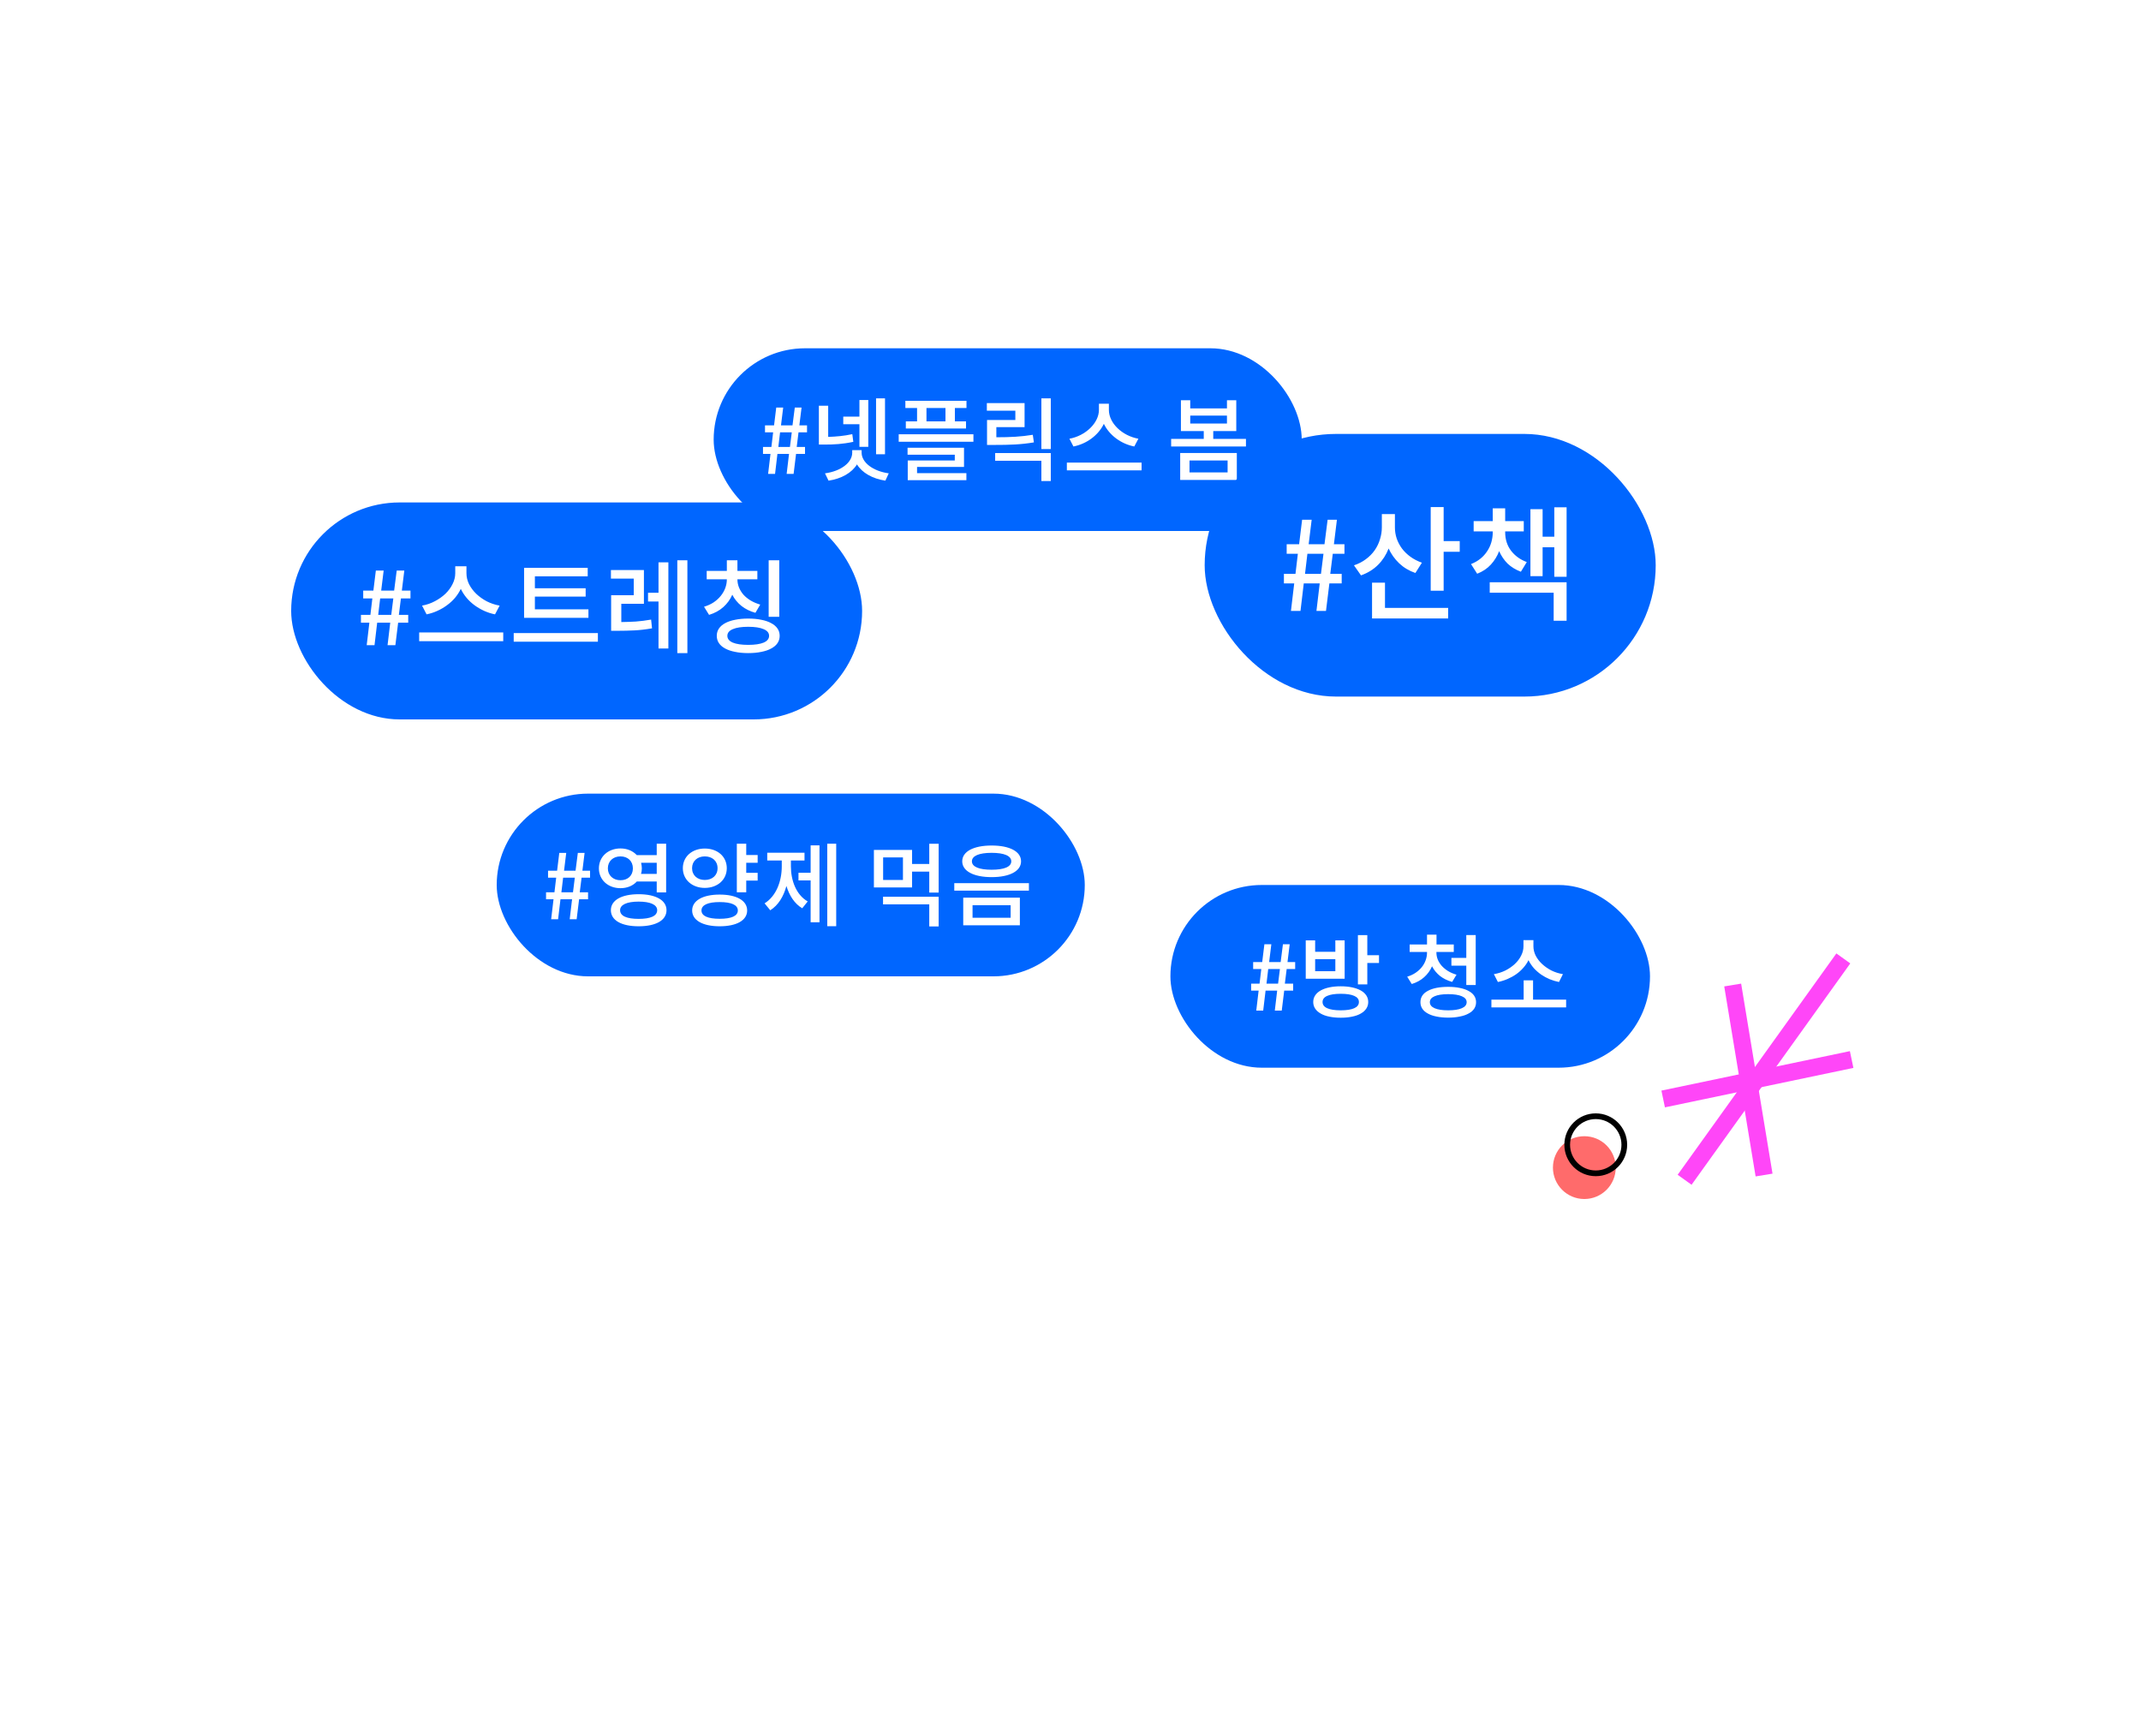 <svg width="375" height="304" viewBox="0 0 375 304" fill="none" xmlns="http://www.w3.org/2000/svg">
<rect width="375" height="304" fill="white"/>
<g filter="url(#filter0_d_2087_8079)">
<rect x="51" y="84" width="100" height="38" rx="19" fill="#0066FF"/>
<path d="M69.484 95.932L69.034 99.442H66.766L67.198 95.932H65.83L65.398 99.442H63.616V100.81H65.218L64.876 103.69H63.22V105.058H64.696L64.228 109H65.596L66.064 105.058H68.35L67.882 109H69.25L69.736 105.058H71.5V103.69H69.862L70.222 100.81H71.896V99.442H70.384L70.816 95.932H69.484ZM66.586 100.81H68.89L68.53 103.69H66.244L66.586 100.81ZM86.704 103.6L87.514 102.07C86.71 101.926 85.954 101.674 85.246 101.314C84.55 100.942 83.938 100.504 83.41 100C82.882 99.484 82.462 98.92 82.15 98.308C81.85 97.684 81.7 97.048 81.7 96.4V95.176H79.738V96.4C79.738 97.036 79.582 97.666 79.27 98.29C78.97 98.902 78.556 99.466 78.028 99.982C77.5 100.486 76.882 100.924 76.174 101.296C75.478 101.668 74.728 101.926 73.924 102.07L74.716 103.6C75.376 103.468 76.006 103.264 76.606 102.988C77.218 102.712 77.782 102.382 78.298 101.998C78.826 101.614 79.294 101.182 79.702 100.702C80.11 100.21 80.446 99.688 80.71 99.136C80.974 99.688 81.31 100.21 81.718 100.702C82.126 101.182 82.588 101.614 83.104 101.998C83.632 102.382 84.196 102.712 84.796 102.988C85.408 103.264 86.044 103.468 86.704 103.6ZM88.144 106.768H73.42V108.298H88.144V106.768ZM103.065 104.212V102.718H93.686V100.486H102.579V99.028H93.686V96.94H102.939V95.446H91.796V104.212H103.065ZM104.721 106.876H89.978V108.388H104.721V106.876ZM120.397 94.132H118.633V110.386H120.397V94.132ZM115.339 94.492V99.82H113.503V101.35H115.339V109.576H117.067V94.492H115.339ZM108.823 104.95V101.746H112.783V95.842H107.005V97.336H111.001V100.252H107.041V106.48H108.157C109.177 106.48 110.167 106.456 111.127 106.408C112.087 106.36 113.113 106.24 114.205 106.048L114.043 104.518C113.083 104.686 112.189 104.8 111.361 104.86C110.533 104.908 109.687 104.938 108.823 104.95ZM136.488 104.032V94.132H134.634V104.032H136.488ZM132.312 103.33L133.158 101.89C132.534 101.71 131.97 101.47 131.466 101.17C130.974 100.87 130.554 100.528 130.206 100.144C129.87 99.748 129.612 99.328 129.432 98.884C129.252 98.428 129.162 97.96 129.162 97.48V97.462H132.654V95.986H129.162V94.132H127.308V95.986H123.78V97.462H127.308V97.48C127.308 97.984 127.218 98.482 127.038 98.974C126.858 99.466 126.594 99.928 126.246 100.36C125.91 100.78 125.496 101.158 125.004 101.494C124.512 101.818 123.948 102.076 123.312 102.268L124.194 103.69C125.178 103.39 126.012 102.934 126.696 102.322C127.38 101.71 127.902 100.99 128.262 100.162C128.646 100.918 129.18 101.572 129.864 102.124C130.548 102.664 131.364 103.066 132.312 103.33ZM131.052 104.338C130.2 104.338 129.432 104.41 128.748 104.554C128.064 104.686 127.482 104.884 127.002 105.148C126.534 105.4 126.174 105.712 125.922 106.084C125.67 106.456 125.544 106.882 125.544 107.362C125.544 107.842 125.67 108.268 125.922 108.64C126.174 109.012 126.534 109.324 127.002 109.576C127.482 109.84 128.064 110.038 128.748 110.17C129.432 110.314 130.2 110.386 131.052 110.386C131.904 110.386 132.672 110.314 133.356 110.17C134.04 110.038 134.616 109.84 135.084 109.576C135.564 109.324 135.93 109.012 136.182 108.64C136.434 108.268 136.56 107.842 136.56 107.362C136.56 106.882 136.434 106.456 136.182 106.084C135.93 105.712 135.564 105.4 135.084 105.148C134.616 104.884 134.04 104.686 133.356 104.554C132.672 104.41 131.904 104.338 131.052 104.338ZM131.052 108.946C129.888 108.946 128.988 108.814 128.352 108.55C127.716 108.274 127.398 107.878 127.398 107.362C127.398 106.846 127.716 106.456 128.352 106.192C128.988 105.916 129.888 105.778 131.052 105.778C132.216 105.778 133.116 105.916 133.752 106.192C134.388 106.456 134.706 106.846 134.706 107.362C134.706 107.878 134.388 108.274 133.752 108.55C133.116 108.814 132.216 108.946 131.052 108.946Z" fill="white"/>
</g>
<g filter="url(#filter1_d_2087_8079)">
<rect x="125" y="57" width="103" height="32" rx="16" fill="#0066FF"/>
<path d="M139.208 67.384L138.808 70.504H136.792L137.176 67.384H135.96L135.576 70.504H133.992V71.72H135.416L135.112 74.28H133.64V75.496H134.952L134.536 79H135.752L136.168 75.496H138.2L137.784 79H139L139.432 75.496H141V74.28H139.544L139.864 71.72H141.352V70.504H140.008L140.392 67.384H139.208ZM136.632 71.72H138.68L138.36 74.28H136.328L136.632 71.72ZM155.011 75.56V65.768H153.443V75.56H155.011ZM150.531 70.296V74.264H152.083V66.056H150.531V68.968H147.699V70.296H150.531ZM149.459 73.384L149.283 72.04C147.795 72.36 146.467 72.472 145.059 72.52V67.064H143.427V73.864H144.371C146.083 73.864 147.619 73.784 149.459 73.384ZM150.915 75.288V74.84H149.267V75.288C149.267 77 147.315 78.52 144.499 78.904L145.123 80.184C147.379 79.848 149.203 78.808 150.099 77.336C150.995 78.808 152.819 79.848 155.075 80.184L155.667 78.904C152.899 78.52 150.915 77 150.915 75.288ZM160.625 67.464V69.8H158.657V71.048H169.201V69.8H167.249V67.464H169.281V66.2H158.577V67.464H160.625ZM165.601 67.464V69.8H162.273V67.464H165.601ZM170.497 72.056H157.409V73.368H170.497V72.056ZM160.625 78.872V77.784H168.849V74.424H158.961V75.64H167.233V76.648H158.993V80.104H169.265V78.872H160.625ZM184.048 65.768H182.4V74.648H184.048V65.768ZM181.088 73.48L180.896 72.152C178.816 72.488 176.992 72.584 174.512 72.584V70.808H179.456V66.6H172.848V67.928H177.84V69.56H172.88V73.928H174.096C176.864 73.928 178.832 73.864 181.088 73.48ZM174.304 75.352V76.696H182.4V80.248H184.048V75.352H174.304ZM198.671 74.2L199.391 72.84C196.543 72.328 194.223 70.104 194.223 67.8V66.712H192.479V67.8C192.479 70.056 190.159 72.328 187.311 72.84L188.015 74.2C190.367 73.736 192.399 72.2 193.343 70.232C194.287 72.2 196.319 73.736 198.671 74.2ZM199.951 77.016H186.863V78.376H199.951V77.016ZM218.232 72.872H212.504V71.496H216.536V66.104H214.904V67.528H208.472V66.104H206.84V71.496H210.84V72.872H205.128V74.2H218.232V72.872ZM208.472 70.184V68.792H214.904V70.184H208.472ZM206.712 75.336V80.056H216.632V75.336H206.712ZM208.344 78.744V76.648H215.016V78.744H208.344Z" fill="white"/>
</g>
<g filter="url(#filter2_d_2087_8079)">
<rect x="87" y="135" width="103" height="32" rx="16" fill="#0066FF"/>
<path d="M101.208 145.384L100.808 148.504H98.792L99.176 145.384H97.96L97.576 148.504H95.992V149.72H97.416L97.112 152.28H95.64V153.496H96.952L96.536 157H97.752L98.168 153.496H100.2L99.784 157H101L101.432 153.496H103V152.28H101.544L101.864 149.72H103.352V148.504H102.008L102.392 145.384H101.208ZM98.632 149.72H100.68L100.36 152.28H98.328L98.632 149.72ZM111.539 150.392H115.027V152.296H116.675V143.768H115.027V145.768H111.539C110.851 145.048 109.891 144.6 108.675 144.6C106.515 144.6 104.899 146.04 104.899 148.088C104.899 150.12 106.515 151.56 108.675 151.56C109.843 151.56 110.851 151.144 111.539 150.392ZM106.467 148.088C106.467 146.824 107.395 145.992 108.675 145.992C109.955 145.992 110.851 146.808 110.851 148.088C110.851 149.368 109.955 150.168 108.675 150.168C107.395 150.168 106.467 149.32 106.467 148.088ZM112.291 147.112H115.027V149.064H112.275C112.371 148.76 112.419 148.424 112.419 148.088C112.419 147.784 112.371 147.48 112.291 147.112ZM111.859 152.616C108.851 152.616 106.995 153.672 106.995 155.416C106.995 157.192 108.851 158.232 111.859 158.232C114.867 158.232 116.739 157.192 116.739 155.416C116.739 153.672 114.867 152.616 111.859 152.616ZM111.859 156.936C109.795 156.936 108.611 156.44 108.611 155.416C108.611 154.456 109.795 153.912 111.859 153.912C113.923 153.912 115.107 154.456 115.107 155.416C115.107 156.44 113.923 156.936 111.859 156.936ZM130.705 147.112H132.705V145.752H130.705V143.768H129.057V152.28H130.705V150.232H132.705V148.872H130.705V147.112ZM127.297 148.056C127.297 146.008 125.665 144.616 123.441 144.616C121.249 144.616 119.601 146.008 119.601 148.056C119.601 150.088 121.249 151.512 123.441 151.512C125.665 151.512 127.297 150.088 127.297 148.056ZM121.217 148.056C121.217 146.808 122.161 145.992 123.441 145.992C124.737 145.992 125.681 146.776 125.681 148.056C125.681 149.336 124.737 150.12 123.441 150.12C122.161 150.12 121.217 149.32 121.217 148.056ZM126.049 152.68C123.089 152.68 121.233 153.736 121.233 155.464C121.233 157.192 123.089 158.232 126.049 158.232C129.025 158.232 130.865 157.192 130.865 155.464C130.865 153.736 129.025 152.68 126.049 152.68ZM126.049 156.92C123.985 156.92 122.865 156.424 122.865 155.464C122.865 154.504 123.985 153.992 126.049 153.992C128.113 153.992 129.233 154.504 129.233 155.464C129.233 156.424 128.113 156.92 126.049 156.92ZM146.464 143.768H144.896V158.216H146.464V143.768ZM141.984 144.056V148.856H139.856V150.2H141.984V157.528H143.536V144.056H141.984ZM138.528 147.752V146.712H140.912V145.352H134.384V146.712H136.928V147.752C136.928 150.328 135.968 152.936 133.92 154.216L134.912 155.432C136.32 154.536 137.232 153.048 137.744 151.176C138.256 152.856 139.152 154.264 140.512 155.08L141.472 153.88C139.44 152.728 138.528 150.184 138.528 147.752ZM164.409 143.784H162.761V147.32H159.753V144.856H153.065V151.432H159.753V148.664H162.761V152.328H164.409V143.784ZM158.153 146.168V150.12H154.681V146.168H158.153ZM154.665 153.064V154.392H162.761V158.264H164.409V153.064H154.665ZM173.688 144.088C170.536 144.088 168.536 145.128 168.536 146.856C168.536 148.568 170.536 149.624 173.688 149.624C176.84 149.624 178.84 148.568 178.84 146.856C178.84 145.128 176.84 144.088 173.688 144.088ZM173.688 145.368C175.88 145.368 177.128 145.896 177.128 146.856C177.128 147.816 175.88 148.328 173.688 148.328C171.496 148.328 170.232 147.816 170.232 146.856C170.232 145.896 171.496 145.368 173.688 145.368ZM180.216 150.68H167.144V151.992H180.216V150.68ZM178.632 153.224H168.712V158.056H178.632V153.224ZM170.344 154.536H177.016V156.744H170.344V154.536Z" fill="white"/>
</g>
<g filter="url(#filter3_d_2087_8079)">
<rect x="211" y="76" width="79" height="46" rx="23" fill="#0066FF"/>
<path d="M232.536 91.028L231.986 95.318H229.214L229.742 91.028H228.07L227.542 95.318H225.364V96.99H227.322L226.904 100.51H224.88V102.182H226.684L226.112 107H227.784L228.356 102.182H231.15L230.578 107H232.25L232.844 102.182H235V100.51H232.998L233.438 96.99H235.484V95.318H233.636L234.164 91.028H232.536ZM228.994 96.99H231.81L231.37 100.51H228.576L228.994 96.99ZM255.673 94.768H252.857V88.806H250.591V103.458H252.857V96.638H255.673V94.768ZM247.907 100.356L249.051 98.552C248.303 98.288 247.635 97.943 247.049 97.518C246.462 97.093 245.963 96.609 245.553 96.066C245.157 95.523 244.849 94.937 244.629 94.306C244.423 93.675 244.321 93.03 244.321 92.37V90.038H242.033V92.348C242.033 93.067 241.923 93.771 241.703 94.46C241.497 95.149 241.189 95.787 240.779 96.374C240.368 96.961 239.855 97.481 239.239 97.936C238.637 98.391 237.941 98.75 237.149 99.014L238.381 100.774C239.569 100.349 240.566 99.733 241.373 98.926C242.179 98.119 242.795 97.166 243.221 96.066C243.661 97.034 244.277 97.899 245.069 98.662C245.861 99.41 246.807 99.975 247.907 100.356ZM242.583 106.472V102.05H240.317V108.32H253.649V106.472H242.583ZM274.393 88.85H272.237V93.998H270.191V89.18H268.057V100.906H270.191V95.846H272.237V101.016H274.393V88.85ZM266.385 100.136L267.419 98.442C266.275 98.017 265.358 97.357 264.669 96.462C263.98 95.553 263.635 94.475 263.635 93.228V93.074H266.891V91.27H263.635V89.026H261.457V91.27H258.113V93.074H261.457V93.228C261.457 93.815 261.376 94.394 261.215 94.966C261.054 95.523 260.812 96.044 260.489 96.528C260.181 97.012 259.785 97.452 259.301 97.848C258.832 98.229 258.282 98.545 257.651 98.794L258.729 100.488C259.697 100.107 260.496 99.571 261.127 98.882C261.758 98.193 262.242 97.408 262.579 96.528C262.946 97.364 263.437 98.09 264.053 98.706C264.684 99.307 265.461 99.784 266.385 100.136ZM260.929 101.984V103.81H272.127V108.716H274.393V101.984H260.929Z" fill="white"/>
</g>
<g filter="url(#filter4_d_2087_8079)">
<rect x="205" y="151" width="84" height="32" rx="16" fill="#0066FF"/>
<path d="M224.708 161.384L224.308 164.504H222.292L222.676 161.384H221.46L221.076 164.504H219.492V165.72H220.916L220.612 168.28H219.14V169.496H220.452L220.036 173H221.252L221.668 169.496H223.7L223.284 173H224.5L224.932 169.496H226.5V168.28H225.044L225.364 165.72H226.852V164.504H225.508L225.892 161.384H224.708ZM222.132 165.72H224.18L223.86 168.28H221.828L222.132 165.72ZM241.535 163.304H239.487V159.784H237.839V168.408H239.487V164.664H241.535V163.304ZM235.519 167.416V160.696H233.887V162.696H230.351V160.696H228.703V167.416H235.519ZM233.887 163.992V166.104H230.351V163.992H233.887ZM234.831 168.744C234.084 168.744 233.412 168.808 232.815 168.936C232.228 169.064 231.727 169.245 231.311 169.48C230.895 169.715 230.575 170.003 230.351 170.344C230.127 170.685 230.015 171.069 230.015 171.496C230.015 171.923 230.127 172.307 230.351 172.648C230.575 172.989 230.895 173.277 231.311 173.512C231.727 173.757 232.228 173.939 232.815 174.056C233.412 174.184 234.084 174.248 234.831 174.248C235.577 174.248 236.244 174.184 236.831 174.056C237.428 173.939 237.935 173.757 238.351 173.512C238.767 173.277 239.087 172.989 239.311 172.648C239.535 172.307 239.647 171.923 239.647 171.496C239.647 171.069 239.535 170.685 239.311 170.344C239.087 170.003 238.767 169.715 238.351 169.48C237.935 169.245 237.428 169.064 236.831 168.936C236.244 168.808 235.577 168.744 234.831 168.744ZM234.831 172.952C233.796 172.952 233.007 172.829 232.463 172.584C231.919 172.339 231.647 171.976 231.647 171.496C231.647 171.016 231.919 170.659 232.463 170.424C233.007 170.179 233.796 170.056 234.831 170.056C235.865 170.056 236.655 170.179 237.199 170.424C237.743 170.659 238.015 171.016 238.015 171.496C238.015 171.976 237.743 172.339 237.199 172.584C236.655 172.829 235.865 172.952 234.831 172.952ZM254.344 167.976L255.112 166.712C254.557 166.552 254.061 166.339 253.624 166.072C253.197 165.805 252.829 165.501 252.52 165.16C252.221 164.819 251.992 164.456 251.832 164.072C251.672 163.677 251.592 163.272 251.592 162.856V162.728H254.632V161.416H251.608V159.704H249.944V161.416H246.904V162.728H249.944V162.856C249.944 163.304 249.864 163.747 249.704 164.184C249.554 164.611 249.33 165.011 249.032 165.384C248.744 165.747 248.381 166.077 247.944 166.376C247.517 166.664 247.026 166.893 246.472 167.064L247.272 168.344C248.136 168.077 248.861 167.677 249.448 167.144C250.045 166.611 250.504 165.976 250.824 165.24C251.154 165.88 251.613 166.44 252.2 166.92C252.797 167.389 253.512 167.741 254.344 167.976ZM256.824 163.768H254.216V165.128H256.824V168.52H258.472V159.768H256.824V163.768ZM253.656 168.84C252.141 168.84 250.952 169.075 250.088 169.544C249.224 170.003 248.792 170.664 248.792 171.528C248.792 171.955 248.904 172.339 249.128 172.68C249.352 173.011 249.672 173.288 250.088 173.512C250.504 173.747 251.01 173.923 251.608 174.04C252.216 174.168 252.898 174.232 253.656 174.232C254.413 174.232 255.09 174.168 255.688 174.04C256.296 173.923 256.808 173.747 257.224 173.512C257.65 173.288 257.976 173.011 258.2 172.68C258.424 172.339 258.536 171.955 258.536 171.528C258.536 171.101 258.424 170.723 258.2 170.392C257.976 170.061 257.65 169.784 257.224 169.56C256.808 169.325 256.296 169.149 255.688 169.032C255.09 168.904 254.413 168.84 253.656 168.84ZM253.656 172.952C252.621 172.952 251.826 172.829 251.272 172.584C250.717 172.339 250.44 171.987 250.44 171.528C250.44 171.069 250.717 170.723 251.272 170.488C251.826 170.243 252.621 170.12 253.656 170.12C254.69 170.12 255.485 170.243 256.04 170.488C256.605 170.723 256.888 171.069 256.888 171.528C256.888 171.987 256.605 172.339 256.04 172.584C255.485 172.829 254.69 172.952 253.656 172.952ZM273.062 167.992L273.75 166.616C273.036 166.499 272.364 166.285 271.734 165.976C271.116 165.656 270.572 165.277 270.102 164.84C269.633 164.403 269.26 163.917 268.982 163.384C268.716 162.851 268.582 162.307 268.582 161.752V160.664H266.838V161.752C266.838 162.307 266.7 162.851 266.422 163.384C266.156 163.917 265.788 164.403 265.318 164.84C264.849 165.277 264.3 165.656 263.67 165.976C263.041 166.285 262.369 166.499 261.654 166.616L262.358 167.992C262.945 167.875 263.51 167.699 264.054 167.464C264.598 167.229 265.1 166.952 265.558 166.632C266.028 166.301 266.444 165.928 266.806 165.512C267.18 165.096 267.484 164.648 267.718 164.168C267.974 164.68 268.289 165.149 268.662 165.576C269.046 165.992 269.473 166.365 269.942 166.696C270.412 167.016 270.913 167.288 271.446 167.512C271.98 167.725 272.518 167.885 273.062 167.992ZM274.31 171.08H268.518V167.704H266.87V171.08H261.222V172.44H274.31V171.08Z" fill="white"/>
</g>
<line y1="-1.5" x2="33.719" y2="-1.5" transform="matrix(0.163 0.987 0.987 -0.163 304.964 172.274)" stroke="#FF46F8" stroke-width="3"/>
<line y1="-1.5" x2="33.719" y2="-1.5" transform="matrix(0.979 -0.205 -0.205 -0.979 291 191.012)" stroke="#FF46F8" stroke-width="3"/>
<line y1="-1.5" x2="47.685" y2="-1.5" transform="matrix(0.583 -0.813 -0.813 -0.583 293.842 205.755)" stroke="#FF46F8" stroke-width="3"/>
<circle cx="277.5" cy="204.5" r="5.5" fill="#FF6B6B"/>
<circle cx="279.5" cy="200.5" r="5" stroke="black"/>
<defs>
<filter id="filter0_d_2087_8079" x="31" y="68" width="140" height="78" filterUnits="userSpaceOnUse" color-interpolation-filters="sRGB">
<feFlood flood-opacity="0" result="BackgroundImageFix"/>
<feColorMatrix in="SourceAlpha" type="matrix" values="0 0 0 0 0 0 0 0 0 0 0 0 0 0 0 0 0 0 127 0" result="hardAlpha"/>
<feOffset dy="4"/>
<feGaussianBlur stdDeviation="10"/>
<feComposite in2="hardAlpha" operator="out"/>
<feColorMatrix type="matrix" values="0 0 0 0 0 0 0 0 0 0 0 0 0 0 0 0 0 0 0.08 0"/>
<feBlend mode="normal" in2="BackgroundImageFix" result="effect1_dropShadow_2087_8079"/>
<feBlend mode="normal" in="SourceGraphic" in2="effect1_dropShadow_2087_8079" result="shape"/>
</filter>
<filter id="filter1_d_2087_8079" x="105" y="41" width="143" height="72" filterUnits="userSpaceOnUse" color-interpolation-filters="sRGB">
<feFlood flood-opacity="0" result="BackgroundImageFix"/>
<feColorMatrix in="SourceAlpha" type="matrix" values="0 0 0 0 0 0 0 0 0 0 0 0 0 0 0 0 0 0 127 0" result="hardAlpha"/>
<feOffset dy="4"/>
<feGaussianBlur stdDeviation="10"/>
<feComposite in2="hardAlpha" operator="out"/>
<feColorMatrix type="matrix" values="0 0 0 0 0 0 0 0 0 0 0 0 0 0 0 0 0 0 0.08 0"/>
<feBlend mode="normal" in2="BackgroundImageFix" result="effect1_dropShadow_2087_8079"/>
<feBlend mode="normal" in="SourceGraphic" in2="effect1_dropShadow_2087_8079" result="shape"/>
</filter>
<filter id="filter2_d_2087_8079" x="67" y="119" width="143" height="72" filterUnits="userSpaceOnUse" color-interpolation-filters="sRGB">
<feFlood flood-opacity="0" result="BackgroundImageFix"/>
<feColorMatrix in="SourceAlpha" type="matrix" values="0 0 0 0 0 0 0 0 0 0 0 0 0 0 0 0 0 0 127 0" result="hardAlpha"/>
<feOffset dy="4"/>
<feGaussianBlur stdDeviation="10"/>
<feComposite in2="hardAlpha" operator="out"/>
<feColorMatrix type="matrix" values="0 0 0 0 0 0 0 0 0 0 0 0 0 0 0 0 0 0 0.08 0"/>
<feBlend mode="normal" in2="BackgroundImageFix" result="effect1_dropShadow_2087_8079"/>
<feBlend mode="normal" in="SourceGraphic" in2="effect1_dropShadow_2087_8079" result="shape"/>
</filter>
<filter id="filter3_d_2087_8079" x="191" y="56" width="119" height="86" filterUnits="userSpaceOnUse" color-interpolation-filters="sRGB">
<feFlood flood-opacity="0" result="BackgroundImageFix"/>
<feColorMatrix in="SourceAlpha" type="matrix" values="0 0 0 0 0 0 0 0 0 0 0 0 0 0 0 0 0 0 127 0" result="hardAlpha"/>
<feOffset/>
<feGaussianBlur stdDeviation="10"/>
<feComposite in2="hardAlpha" operator="out"/>
<feColorMatrix type="matrix" values="0 0 0 0 0 0 0 0 0 0 0 0 0 0 0 0 0 0 0.15 0"/>
<feBlend mode="normal" in2="BackgroundImageFix" result="effect1_dropShadow_2087_8079"/>
<feBlend mode="normal" in="SourceGraphic" in2="effect1_dropShadow_2087_8079" result="shape"/>
</filter>
<filter id="filter4_d_2087_8079" x="185" y="135" width="124" height="72" filterUnits="userSpaceOnUse" color-interpolation-filters="sRGB">
<feFlood flood-opacity="0" result="BackgroundImageFix"/>
<feColorMatrix in="SourceAlpha" type="matrix" values="0 0 0 0 0 0 0 0 0 0 0 0 0 0 0 0 0 0 127 0" result="hardAlpha"/>
<feOffset dy="4"/>
<feGaussianBlur stdDeviation="10"/>
<feComposite in2="hardAlpha" operator="out"/>
<feColorMatrix type="matrix" values="0 0 0 0 0 0 0 0 0 0 0 0 0 0 0 0 0 0 0.08 0"/>
<feBlend mode="normal" in2="BackgroundImageFix" result="effect1_dropShadow_2087_8079"/>
<feBlend mode="normal" in="SourceGraphic" in2="effect1_dropShadow_2087_8079" result="shape"/>
</filter>
</defs>
</svg>
